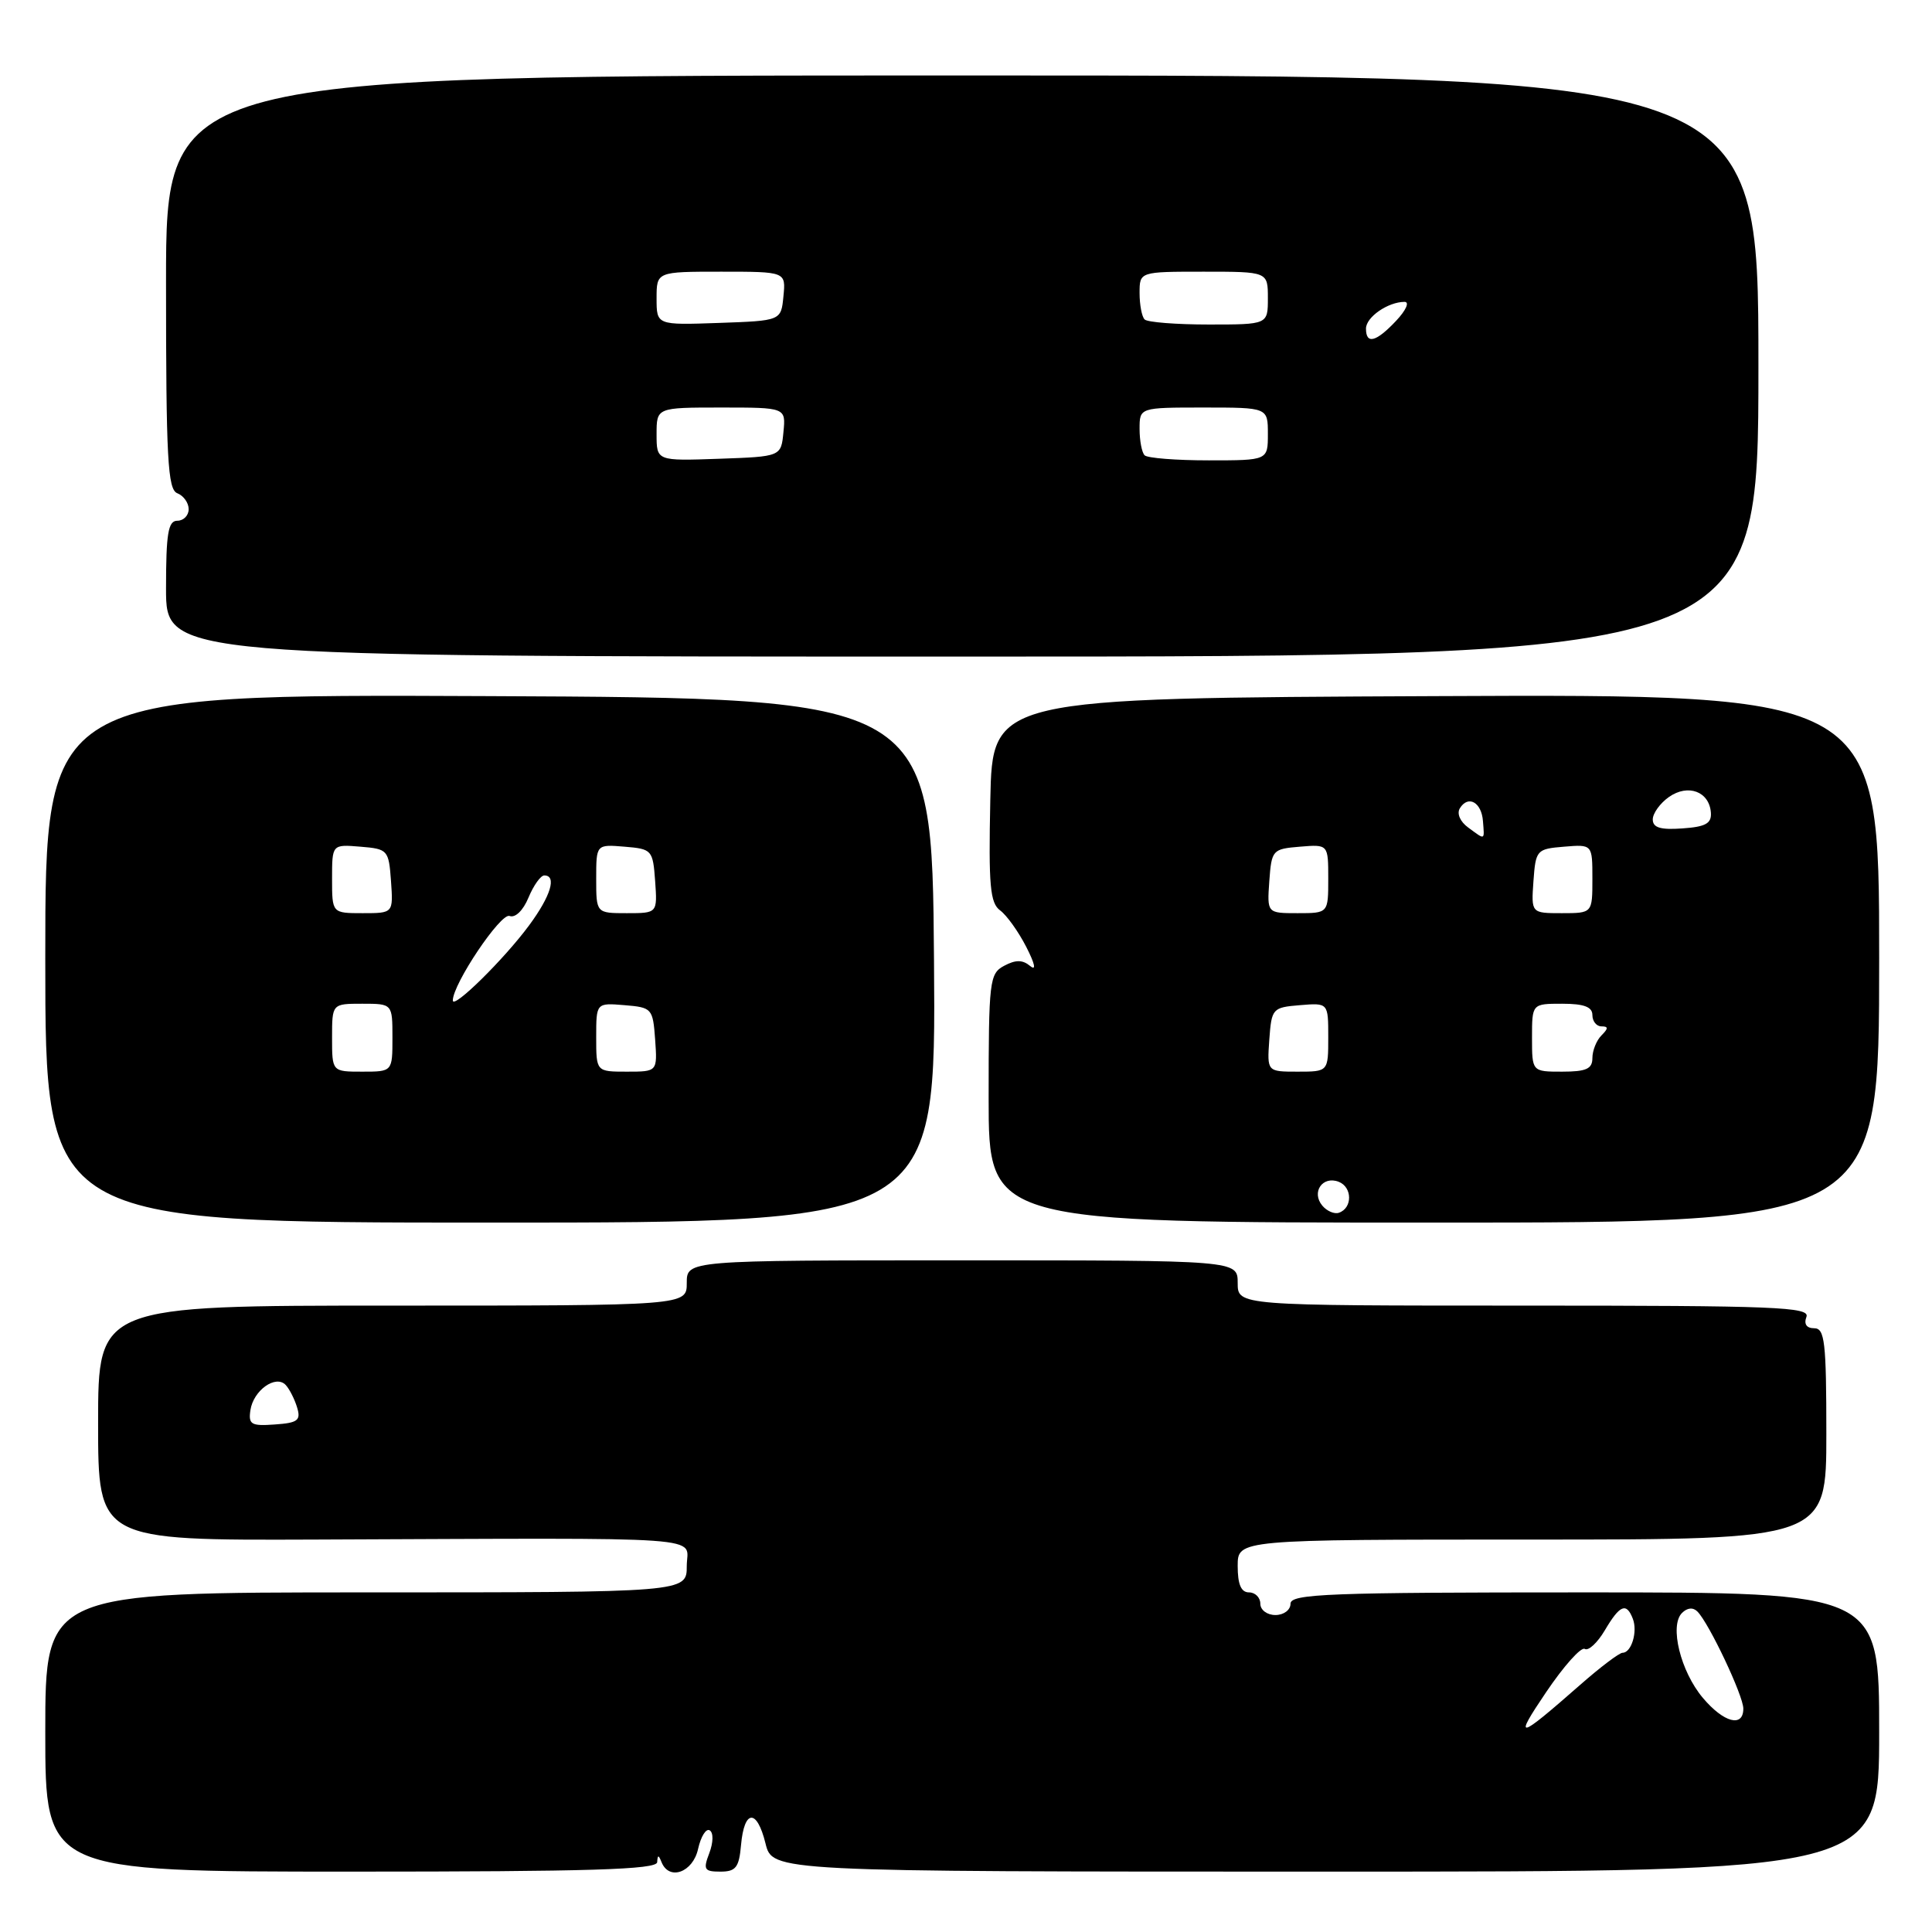 <?xml version="1.0" encoding="UTF-8" standalone="no"?>
<!DOCTYPE svg PUBLIC "-//W3C//DTD SVG 1.1//EN" "http://www.w3.org/Graphics/SVG/1.1/DTD/svg11.dtd" >
<svg xmlns="http://www.w3.org/2000/svg" xmlns:xlink="http://www.w3.org/1999/xlink" version="1.1" viewBox="0 0 256 256">
 <g >
 <path fill="currentColor"
d=" M 87.08 246.75 C 87.14 245.75 87.26 245.75 87.66 246.75 C 88.67 249.25 91.82 248.10 92.50 244.99 C 92.87 243.34 93.56 242.23 94.04 242.53 C 94.55 242.84 94.52 244.13 93.99 245.54 C 93.15 247.73 93.31 248.00 95.46 248.00 C 97.50 248.00 97.93 247.45 98.19 244.48 C 98.61 239.75 100.29 239.63 101.43 244.25 C 102.35 248.00 102.35 248.00 175.68 248.00 C 249.00 248.00 249.00 248.00 249.00 229.50 C 249.00 211.00 249.00 211.00 210.00 211.00 C 176.00 211.00 171.00 211.19 171.00 212.50 C 171.00 213.33 170.11 214.00 169.00 214.00 C 167.89 214.00 167.00 213.33 167.00 212.50 C 167.00 211.68 166.32 211.00 165.50 211.00 C 164.45 211.00 164.00 209.94 164.00 207.50 C 164.00 204.00 164.00 204.00 203.00 204.00 C 242.00 204.00 242.00 204.00 242.00 190.00 C 242.00 177.81 241.79 176.00 240.39 176.00 C 239.38 176.00 239.00 175.45 239.36 174.50 C 239.87 173.18 235.31 173.00 201.97 173.00 C 164.00 173.00 164.00 173.00 164.00 170.00 C 164.00 167.00 164.00 167.00 127.50 167.00 C 91.00 167.00 91.00 167.00 91.00 170.00 C 91.00 173.00 91.00 173.00 52.00 173.00 C 13.00 173.00 13.00 173.00 13.00 188.55 C 13.00 204.11 13.00 204.11 41.75 204.00 C 95.51 203.79 91.00 203.47 91.00 207.50 C 91.00 211.00 91.00 211.00 48.50 211.00 C 6.00 211.00 6.00 211.00 6.00 229.50 C 6.00 248.00 6.00 248.00 46.50 248.00 C 78.19 248.00 87.02 247.73 87.08 246.75 Z  M 123.76 127.25 C 123.50 92.50 123.50 92.50 64.75 92.24 C 6.00 91.98 6.00 91.98 6.00 126.99 C 6.00 162.00 6.00 162.00 65.01 162.00 C 124.03 162.00 124.03 162.00 123.76 127.25 Z  M 249.00 126.99 C 249.00 91.98 249.00 91.98 190.25 92.24 C 131.50 92.50 131.50 92.50 131.22 105.99 C 130.98 117.38 131.19 119.66 132.53 120.64 C 133.40 121.28 134.95 123.45 135.98 125.46 C 137.15 127.75 137.34 128.69 136.49 127.99 C 135.49 127.16 134.58 127.16 133.06 127.97 C 131.11 129.01 131.00 129.92 131.00 145.54 C 131.00 162.00 131.00 162.00 190.00 162.00 C 249.00 162.00 249.00 162.00 249.00 126.99 Z  M 233.00 48.50 C 233.00 10.00 233.00 10.00 127.50 10.00 C 22.00 10.00 22.00 10.00 22.00 37.39 C 22.00 60.82 22.22 64.87 23.50 65.36 C 24.32 65.68 25.00 66.63 25.00 67.47 C 25.00 68.31 24.32 69.00 23.50 69.00 C 22.28 69.00 22.00 70.67 22.00 78.00 C 22.00 87.00 22.00 87.00 127.50 87.00 C 233.00 87.00 233.00 87.00 233.00 48.50 Z  M 204.87 224.22 C 207.20 220.77 209.50 218.19 209.99 218.49 C 210.47 218.79 211.67 217.68 212.65 216.02 C 214.64 212.65 215.51 212.29 216.36 214.50 C 217.02 216.21 216.17 219.00 215.00 219.00 C 214.57 219.00 212.03 220.92 209.36 223.27 C 201.04 230.57 200.50 230.69 204.87 224.22 Z  M 225.63 224.97 C 222.68 221.46 221.19 215.41 222.87 213.73 C 223.58 213.02 224.34 212.95 224.93 213.55 C 226.49 215.15 231.00 224.69 231.00 226.40 C 231.00 228.95 228.40 228.26 225.63 224.97 Z  M 33.18 186.86 C 33.57 184.23 36.54 182.11 37.86 183.52 C 38.36 184.06 39.04 185.40 39.37 186.50 C 39.89 188.21 39.46 188.54 36.42 188.75 C 33.28 188.98 32.90 188.75 33.18 186.86 Z  M 44.00 137.50 C 44.00 133.00 44.00 133.00 48.00 133.00 C 52.00 133.00 52.00 133.00 52.00 137.50 C 52.00 142.00 52.00 142.00 48.00 142.00 C 44.00 142.00 44.00 142.00 44.00 137.50 Z  M 79.00 137.44 C 79.00 132.88 79.00 132.88 82.75 133.19 C 86.39 133.49 86.51 133.62 86.81 137.75 C 87.11 142.00 87.11 142.00 83.06 142.00 C 79.00 142.00 79.00 142.00 79.00 137.44 Z  M 60.00 132.57 C 60.00 130.38 66.35 120.92 67.52 121.37 C 68.27 121.66 69.32 120.65 70.03 118.93 C 70.70 117.32 71.64 116.00 72.12 116.00 C 73.81 116.00 72.98 118.73 70.12 122.60 C 66.82 127.08 60.00 133.79 60.00 132.57 Z  M 44.00 116.44 C 44.00 111.88 44.00 111.88 47.75 112.19 C 51.39 112.49 51.51 112.62 51.81 116.75 C 52.11 121.00 52.11 121.00 48.06 121.00 C 44.00 121.00 44.00 121.00 44.00 116.44 Z  M 79.00 116.44 C 79.00 111.88 79.00 111.88 82.75 112.19 C 86.39 112.49 86.51 112.62 86.81 116.75 C 87.11 121.00 87.11 121.00 83.06 121.00 C 79.00 121.00 79.00 121.00 79.00 116.44 Z  M 175.21 159.75 C 173.73 157.97 175.24 155.77 177.38 156.59 C 179.21 157.30 179.23 160.09 177.40 160.70 C 176.80 160.90 175.81 160.47 175.21 159.75 Z  M 168.19 137.75 C 168.49 133.62 168.61 133.49 172.25 133.19 C 176.00 132.88 176.00 132.88 176.00 137.44 C 176.00 142.00 176.00 142.00 171.94 142.00 C 167.89 142.00 167.89 142.00 168.19 137.75 Z  M 203.00 137.50 C 203.00 133.00 203.00 133.00 207.00 133.00 C 209.89 133.00 211.00 133.42 211.00 134.50 C 211.00 135.32 211.54 136.00 212.20 136.00 C 213.13 136.00 213.13 136.27 212.20 137.20 C 211.54 137.86 211.00 139.21 211.00 140.20 C 211.00 141.63 210.19 142.00 207.00 142.00 C 203.00 142.00 203.00 142.00 203.00 137.50 Z  M 168.19 116.75 C 168.49 112.62 168.61 112.49 172.25 112.19 C 176.00 111.88 176.00 111.88 176.00 116.44 C 176.00 121.00 176.00 121.00 171.94 121.00 C 167.89 121.00 167.89 121.00 168.19 116.75 Z  M 203.19 116.75 C 203.49 112.62 203.61 112.49 207.25 112.19 C 211.00 111.88 211.00 111.88 211.00 116.44 C 211.00 121.00 211.00 121.00 206.94 121.00 C 202.89 121.00 202.89 121.00 203.19 116.75 Z  M 194.54 109.65 C 193.47 108.87 193.01 107.80 193.44 107.10 C 194.54 105.31 196.32 106.30 196.50 108.81 C 196.70 111.40 196.84 111.34 194.54 109.65 Z  M 219.00 108.58 C 219.00 107.77 219.97 106.43 221.15 105.60 C 223.68 103.83 226.49 104.88 226.70 107.67 C 226.81 109.11 226.01 109.56 222.92 109.77 C 220.02 109.98 219.00 109.67 219.00 108.58 Z  M 87.00 57.54 C 87.00 54.00 87.00 54.00 95.56 54.00 C 104.13 54.00 104.13 54.00 103.81 57.25 C 103.50 60.50 103.50 60.50 95.25 60.79 C 87.00 61.08 87.00 61.08 87.00 57.54 Z  M 151.67 60.33 C 151.30 59.97 151.00 58.39 151.00 56.83 C 151.00 54.00 151.00 54.00 159.50 54.00 C 168.00 54.00 168.00 54.00 168.00 57.50 C 168.00 61.00 168.00 61.00 160.17 61.00 C 155.86 61.00 152.03 60.70 151.67 60.33 Z  M 181.00 43.54 C 181.00 42.02 183.92 40.00 186.11 40.00 C 186.80 40.00 186.31 41.11 185.00 42.50 C 182.34 45.33 181.00 45.68 181.00 43.54 Z  M 87.00 39.54 C 87.00 36.00 87.00 36.00 95.56 36.00 C 104.13 36.00 104.13 36.00 103.81 39.25 C 103.50 42.50 103.50 42.50 95.25 42.79 C 87.00 43.08 87.00 43.08 87.00 39.54 Z  M 151.67 42.33 C 151.30 41.97 151.00 40.39 151.00 38.83 C 151.00 36.00 151.00 36.00 159.50 36.00 C 168.00 36.00 168.00 36.00 168.00 39.50 C 168.00 43.00 168.00 43.00 160.17 43.00 C 155.86 43.00 152.03 42.70 151.67 42.33 Z "/>
</g>
</svg>
